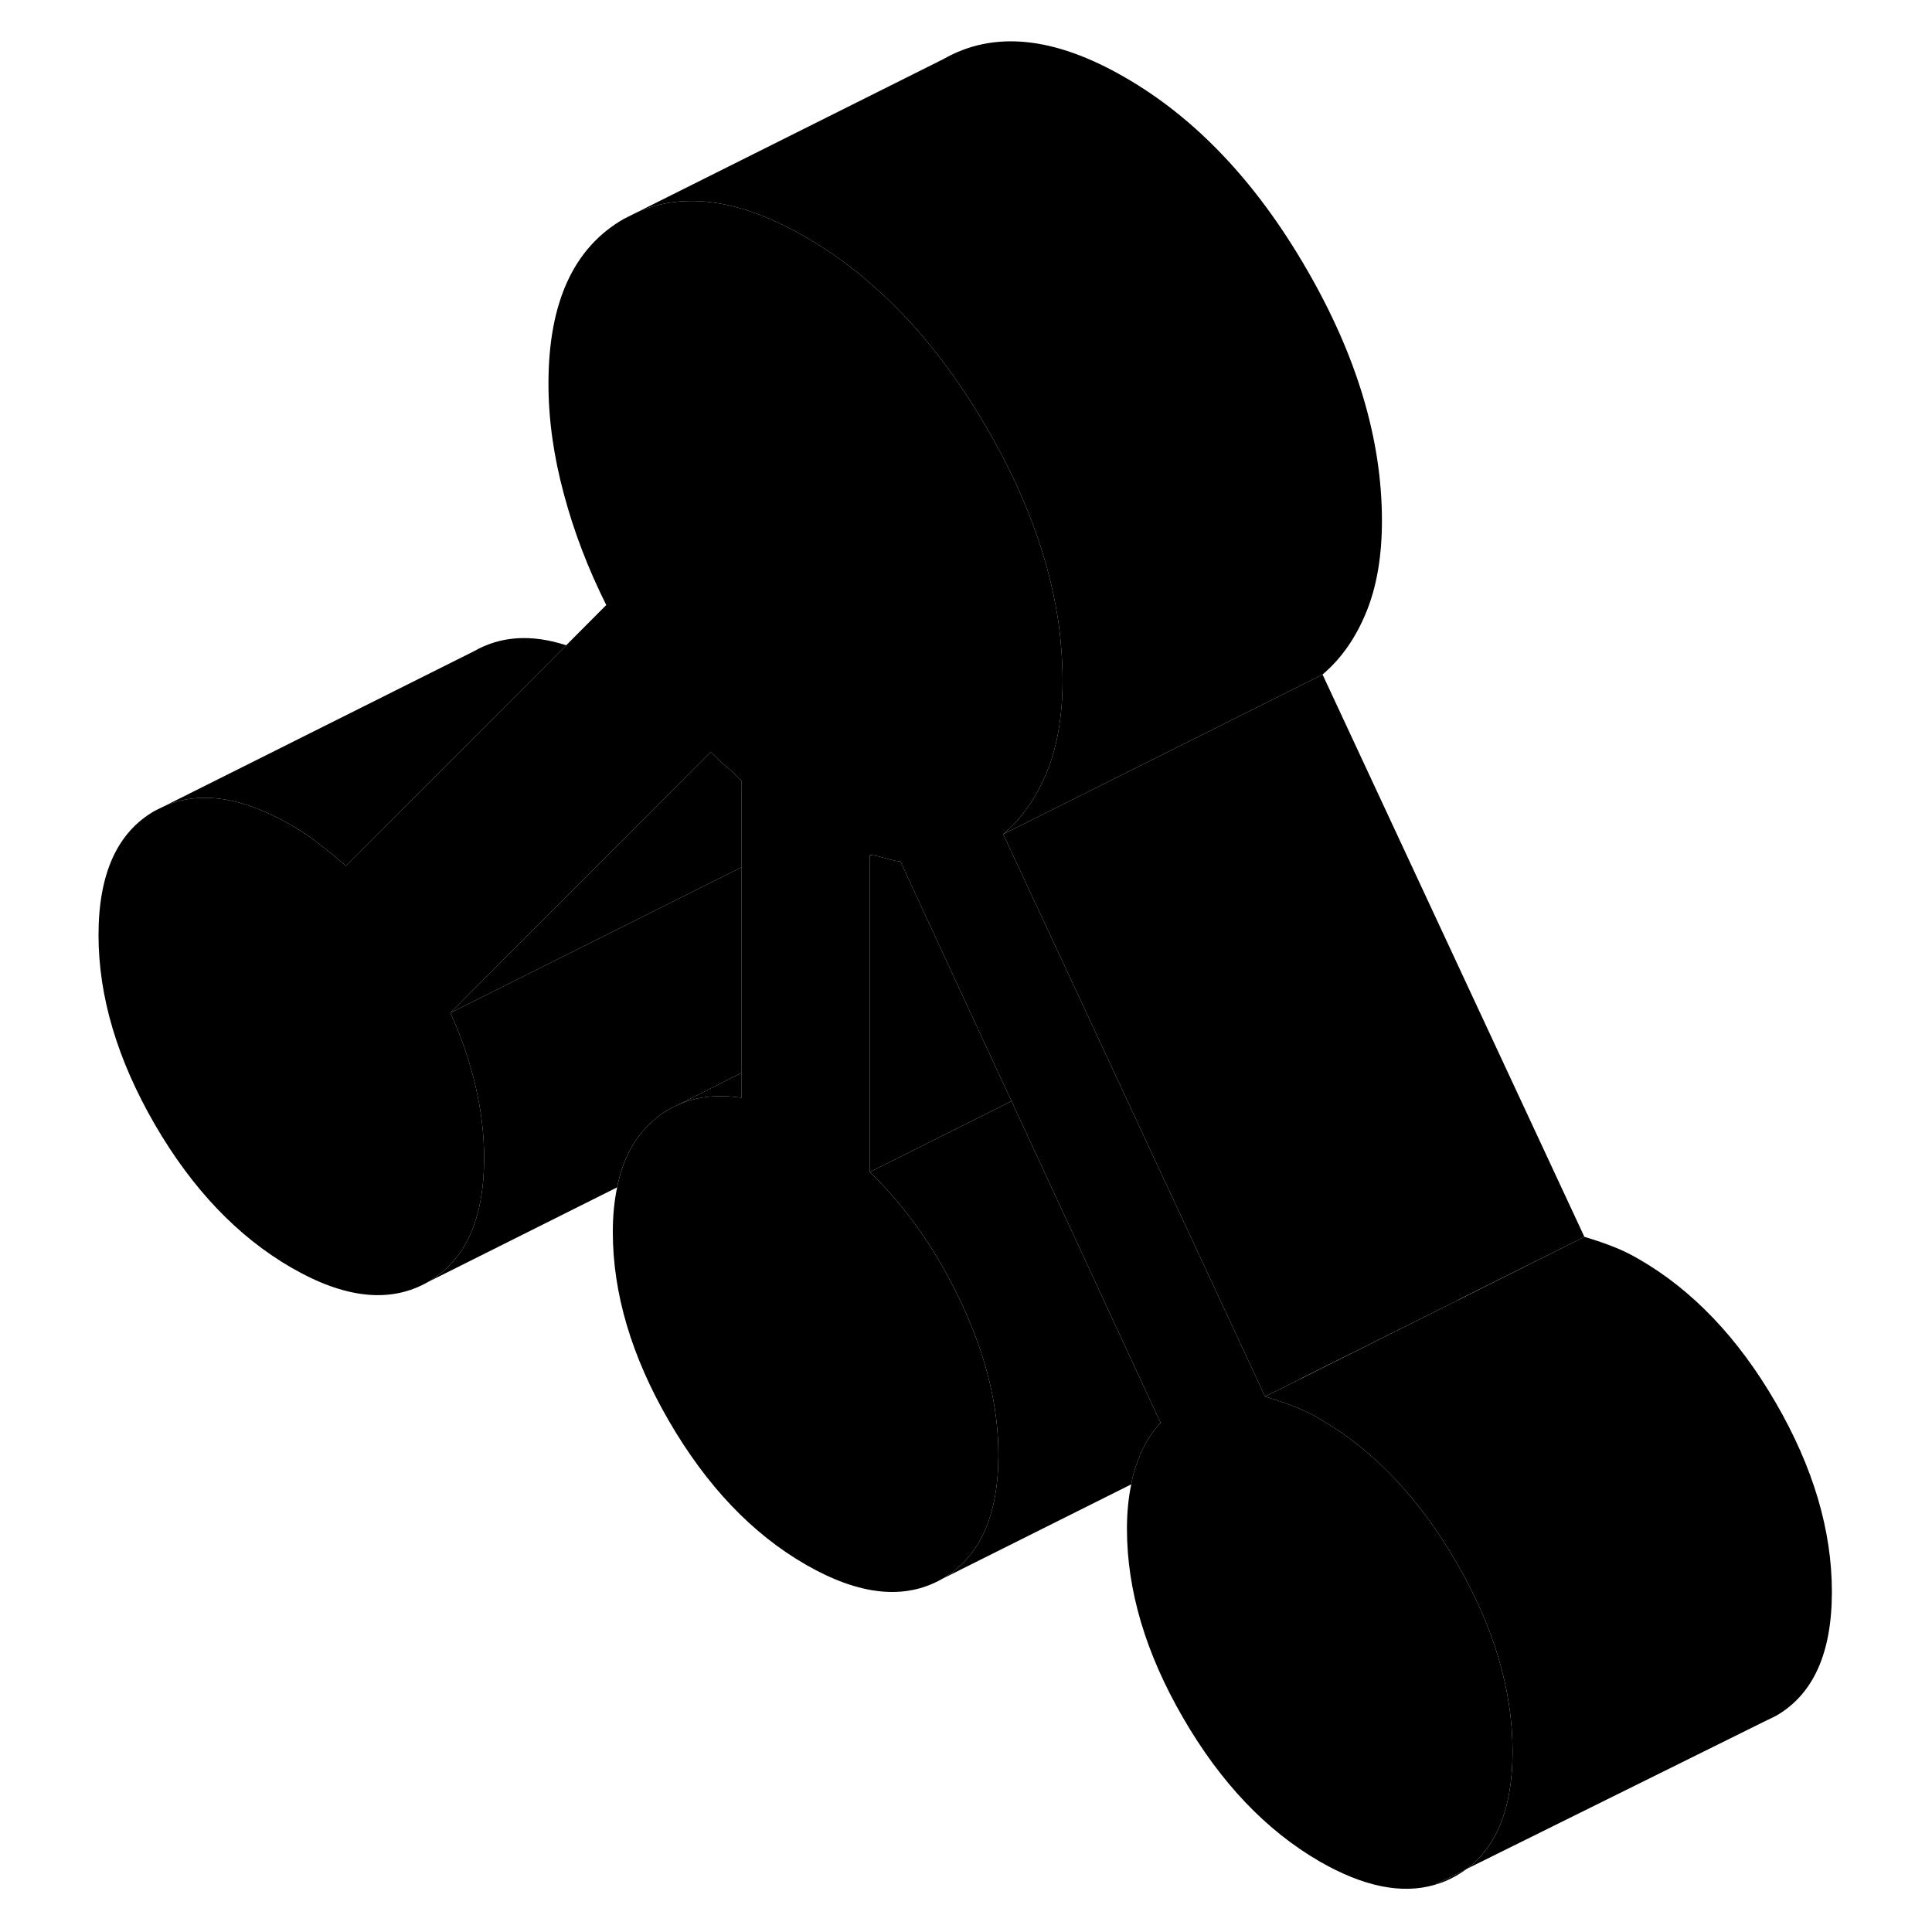 <svg width="24" height="24" viewBox="0 0 114 121" class="pr-icon-iso-duotone-secondary" xmlns="http://www.w3.org/2000/svg" stroke-width="1px" stroke-linecap="round" stroke-linejoin="round">
    <path d="M91.23 109.693C91.23 113.163 90.28 115.603 88.37 117.043L88.34 117.063L86.33 118.053C84.27 118.643 81.88 118.153 79.15 116.583C75.8 114.643 72.95 111.653 70.6 107.593C68.25 103.543 67.08 99.593 67.08 95.753C67.08 94.743 67.17 93.813 67.35 92.963C67.42 92.573 67.51 92.203 67.63 91.853C68 90.723 68.52 89.803 69.19 89.113L69.16 89.053L59.85 68.963L56.34 61.403L56 60.663L52.89 53.953C52.55 53.913 52.23 53.843 51.93 53.743C51.63 53.653 51.31 53.583 50.98 53.543V73.403C53.33 75.683 55.25 78.453 56.76 81.713C58.27 84.963 59.03 88.103 59.03 91.103C59.03 94.953 57.85 97.543 55.51 98.883C53.16 100.223 50.31 99.923 46.95 97.983C43.6 96.053 40.75 93.053 38.4 89.003C36.05 84.953 34.88 81.003 34.88 77.153C34.88 76.143 34.97 75.213 35.15 74.373C35.47 72.753 36.11 71.473 37.08 70.503C37.1 70.473 37.12 70.453 37.14 70.433C37.56 70.023 38.01 69.683 38.49 69.423L38.9 69.223C40.07 68.683 41.41 68.523 42.93 68.753V48.893C42.59 48.543 42.27 48.243 41.97 47.993C41.67 47.743 41.35 47.443 41.01 47.093L26.77 61.363L24.71 63.433C25.38 64.903 25.9 66.413 26.27 67.973C26.64 69.533 26.82 71.043 26.82 72.503C26.82 76.353 25.65 78.953 23.3 80.293C20.95 81.633 18.1 81.333 14.75 79.393C11.39 77.453 8.54 74.463 6.19 70.413C3.85 66.363 2.67 62.413 2.67 58.563C2.67 54.713 3.85 52.123 6.19 50.783L6.74 50.513C8.98 49.503 11.65 49.893 14.75 51.683C15.35 52.023 15.94 52.423 16.51 52.873C17.08 53.313 17.63 53.763 18.17 54.233L22.71 49.683L31.96 40.413L34.47 37.893C33.33 35.613 32.44 33.293 31.81 30.923C31.17 28.553 30.85 26.253 30.85 24.023C30.85 18.943 32.43 15.503 35.58 13.703L36.38 13.303C39.36 11.983 42.89 12.493 46.95 14.843C48.43 15.693 49.83 16.703 51.16 17.883C53.83 20.213 56.22 23.203 58.32 26.833C60.68 30.893 62.15 34.863 62.75 38.723C62.83 39.223 62.89 39.723 62.93 40.223C63.01 41.023 63.05 41.823 63.05 42.613C63.05 43.403 63.01 44.113 62.93 44.803C62.78 46.133 62.49 47.323 62.05 48.383C61.38 50.003 60.47 51.283 59.33 52.243L62.33 58.683L65.75 66.023L75.73 87.463C76.1 87.573 76.47 87.693 76.86 87.833C77.03 87.893 77.21 87.953 77.39 88.023C77.96 88.233 78.55 88.513 79.15 88.863C82.51 90.803 85.36 93.793 87.71 97.843C90.06 101.893 91.23 105.843 91.23 109.693Z" class="pr-icon-iso-duotone-primary-stroke" stroke-linejoin="round"/>
    <path d="M95.73 77.463L87.78 81.433V81.443L77.94 86.353V86.363L75.73 87.463L65.75 66.023L62.33 58.683L59.33 52.243L62.93 50.443L70.98 46.423L73.46 45.183L79.33 42.243L95.73 77.463Z" class="pr-icon-iso-duotone-primary-stroke" stroke-linejoin="round"/>
    <path d="M88.34 117.063C88.14 117.213 87.93 117.343 87.71 117.473C87.27 117.723 86.81 117.923 86.33 118.053L88.34 117.063Z" class="pr-icon-iso-duotone-primary-stroke" stroke-linejoin="round"/>
    <path d="M31.96 40.413L22.71 49.683L18.17 54.233C17.63 53.763 17.08 53.313 16.51 52.873C15.94 52.423 15.35 52.023 14.75 51.683C11.65 49.893 8.98 49.503 6.74 50.513L26.19 40.783C27.86 39.833 29.78 39.703 31.96 40.413Z" class="pr-icon-iso-duotone-primary-stroke" stroke-linejoin="round"/>
    <path d="M42.93 48.893V54.323L27.28 62.153L24.71 63.433L26.77 61.363L41.01 47.093C41.35 47.443 41.67 47.743 41.97 47.993C42.27 48.243 42.59 48.543 42.93 48.893Z" class="pr-icon-iso-duotone-primary-stroke" stroke-linejoin="round"/>
    <path d="M42.93 67.203V68.753C41.41 68.523 40.07 68.683 38.9 69.223L42.93 67.203Z" class="pr-icon-iso-duotone-primary-stroke" stroke-linejoin="round"/>
    <path d="M83.05 32.613C83.05 34.843 82.72 36.773 82.05 38.383C81.38 40.003 80.47 41.283 79.33 42.243L73.46 45.183L70.98 46.423L62.93 50.443L59.33 52.243C60.47 51.283 61.38 50.003 62.05 48.383C62.49 47.323 62.78 46.133 62.93 44.803C63.01 44.113 63.05 43.383 63.05 42.613C63.05 41.843 63.01 41.023 62.93 40.223C62.89 39.723 62.83 39.223 62.75 38.723C62.15 34.863 60.68 30.893 58.32 26.833C56.22 23.203 53.83 20.213 51.16 17.883C49.83 16.703 48.43 15.693 46.95 14.843C42.89 12.493 39.36 11.983 36.38 13.303L55.58 3.703C58.73 1.903 62.52 2.283 66.95 4.843C71.38 7.393 75.17 11.393 78.32 16.833C81.48 22.273 83.05 27.533 83.05 32.613Z" class="pr-icon-iso-duotone-primary-stroke" stroke-linejoin="round"/>
    <path d="M111.23 99.693C111.23 103.543 110.06 106.133 107.71 107.473L106.97 107.833L88.371 117.043C90.281 115.603 91.231 113.163 91.231 109.693C91.231 105.843 90.06 101.893 87.71 97.843C85.36 93.793 82.51 90.803 79.15 88.863C78.55 88.513 77.96 88.233 77.391 88.023C77.21 87.953 77.031 87.893 76.861 87.833C76.471 87.693 76.1 87.573 75.731 87.463L77.94 86.363L87.78 81.443L95.731 77.463C96.27 77.623 96.82 77.803 97.391 78.023C97.96 78.233 98.55 78.513 99.15 78.863C102.51 80.803 105.36 83.793 107.71 87.843C110.06 91.893 111.23 95.843 111.23 99.693Z" class="pr-icon-iso-duotone-primary-stroke" stroke-linejoin="round"/>
    <path d="M69.19 89.113C68.52 89.803 68.001 90.723 67.63 91.853C67.51 92.203 67.421 92.573 67.35 92.963L55.511 98.883C57.85 97.543 59.03 94.953 59.03 91.103C59.03 88.103 58.27 84.963 56.761 81.713C55.251 78.453 53.331 75.683 50.98 73.403L55.31 71.233L59.85 68.963L69.16 89.053L69.19 89.113Z" class="pr-icon-iso-duotone-primary-stroke" stroke-linejoin="round"/>
    <path d="M59.85 68.963L55.31 71.233L50.98 73.403V53.543C51.31 53.583 51.63 53.653 51.93 53.743C52.23 53.843 52.55 53.913 52.891 53.953L56.001 60.663L56.34 61.403L59.85 68.963Z" class="pr-icon-iso-duotone-primary-stroke" stroke-linejoin="round"/>
    <path d="M42.93 54.323V67.203L38.9 69.223L38.49 69.423C38.01 69.683 37.56 70.023 37.14 70.433C37.12 70.453 37.1 70.473 37.08 70.503C36.11 71.473 35.47 72.753 35.15 74.363L23.3 80.293C25.65 78.953 26.82 76.353 26.82 72.503C26.82 71.043 26.64 69.533 26.27 67.973C25.9 66.413 25.38 64.903 24.71 63.433L27.28 62.153L42.93 54.323Z" class="pr-icon-iso-duotone-primary-stroke" stroke-linejoin="round"/>
</svg>